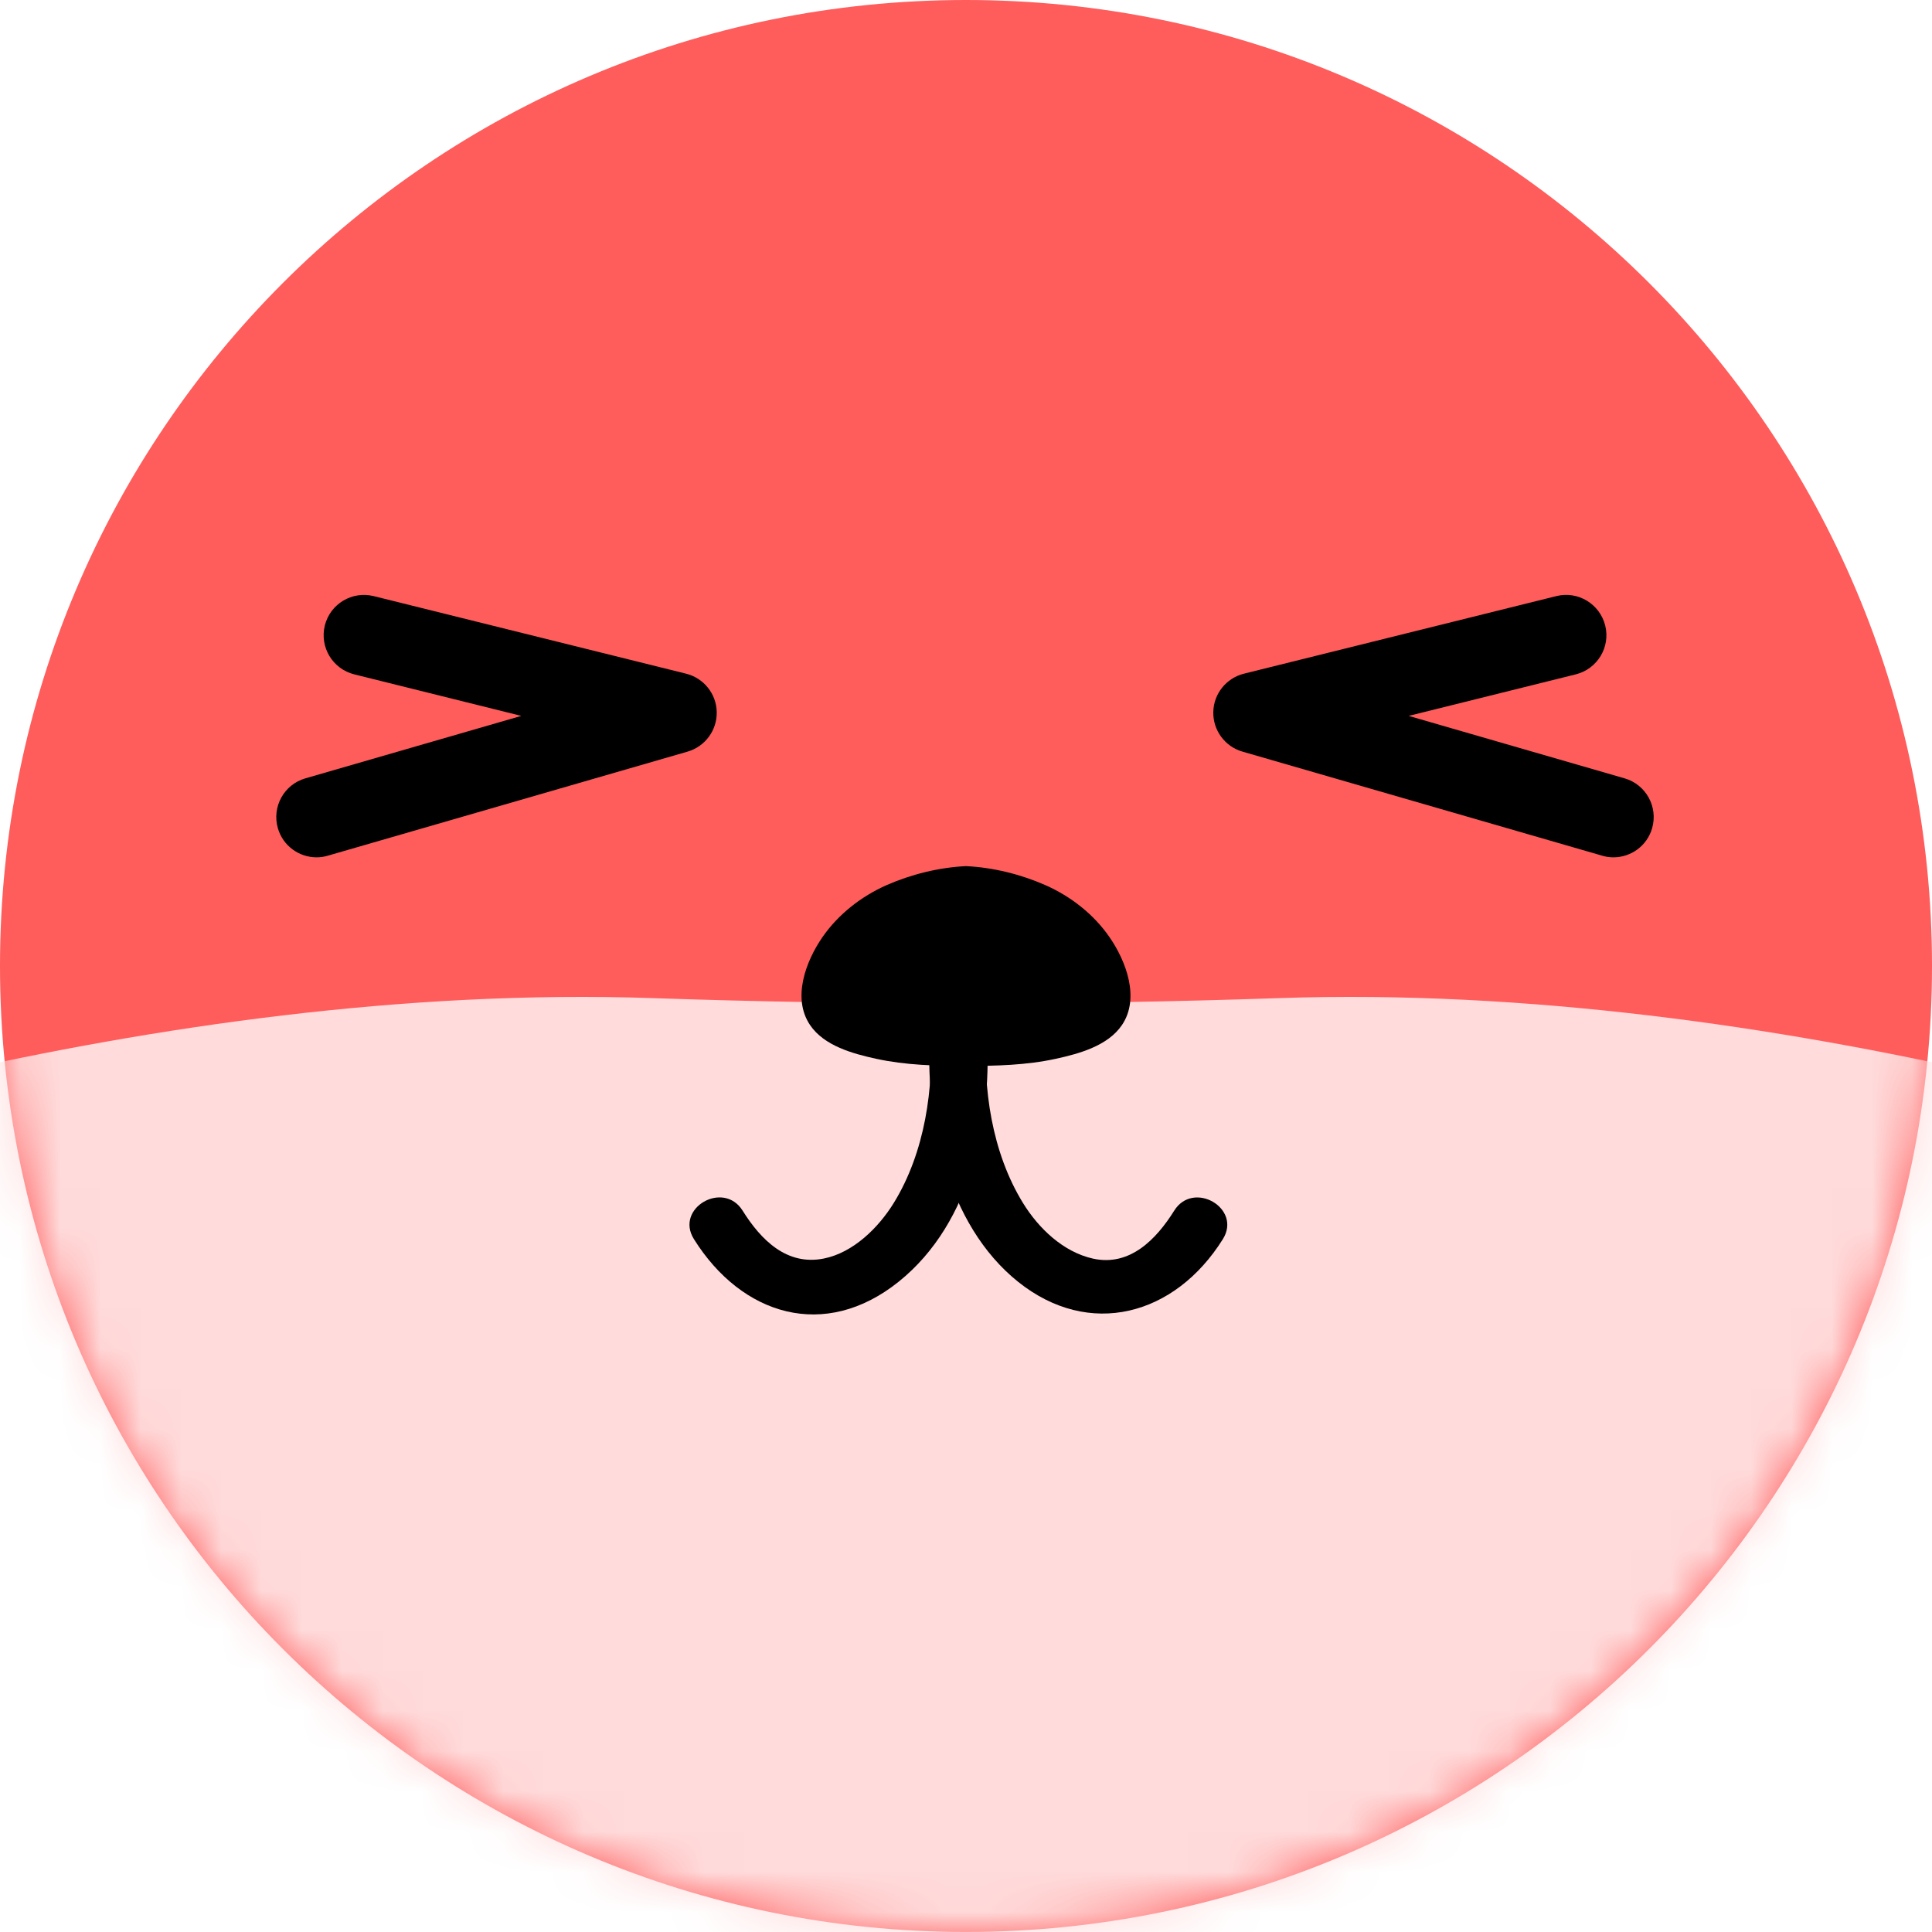 <svg width="48" height="48" viewBox="0 0 48 48" fill="none" xmlns="http://www.w3.org/2000/svg">
<g clip-path="url(#clip0_1242_7714)">
<g filter="url(#filter0_d_1242_7714)">
<path d="M0 24C0 37.254 10.745 47.999 24 47.999C37.255 47.999 48 37.254 48 24C48 10.745 37.255 0 24 0C10.745 0 0 10.745 0 24Z" fill="#FF5C5C"/>
<mask id="mask0_1242_7714" style="mask-type:luminance" maskUnits="userSpaceOnUse" x="0" y="0" width="48" height="48">
<path d="M0 24C0 37.255 10.745 48 24 48C37.255 48 48 37.255 48 24C48 10.746 37.255 0.001 24 0.001C10.745 0.001 0 10.746 0 24Z" fill="white"/>
</mask>
<g mask="url(#mask0_1242_7714)">
<path d="M66.064 33.037C64.971 32.639 63.739 32.036 62.867 31.58C62.304 31.286 62.012 30.461 61.417 30.241C56.747 28.516 44.14 24.376 31.77 24.798C26.608 24.974 21.383 24.974 16.221 24.798C3.852 24.376 -8.753 28.516 -13.425 30.24C-14.02 30.46 -14.312 31.287 -14.876 31.58C-15.748 32.034 -16.98 32.639 -18.074 33.037C-18.485 33.186 -18.706 33.621 -18.585 34.04C-17.458 37.962 -10.492 55.471 23.995 55.471C58.483 55.471 65.449 37.962 66.576 34.04C66.697 33.619 66.474 33.186 66.064 33.037Z" fill="#FFDBDB"/>
</g>
</g>
<path d="M27.564 23.281C27.172 22.714 26.601 22.268 25.972 21.991C25.358 21.721 24.673 21.551 24 21.519C23.329 21.551 22.642 21.721 22.027 21.991C21.398 22.27 20.828 22.714 20.435 23.281C20.022 23.878 19.674 24.797 20.125 25.466C20.475 25.985 21.19 26.179 21.767 26.305C22.5 26.465 23.255 26.483 24 26.483C24.745 26.483 25.502 26.465 26.233 26.305C26.809 26.179 27.524 25.985 27.875 25.466C28.326 24.799 27.977 23.878 27.564 23.281Z" fill="black"/>
<path d="M23.11 25.578C23.212 27.024 22.978 28.634 22.205 29.888C21.828 30.499 21.202 31.121 20.467 31.268C19.546 31.452 18.905 30.805 18.45 30.078C17.973 29.315 16.76 30.018 17.24 30.785C18.428 32.684 20.491 33.318 22.329 31.842C24.168 30.366 24.664 27.739 24.512 25.576C24.45 24.681 23.046 24.675 23.11 25.576V25.578Z" fill="black"/>
<path d="M23.11 25.578C22.957 27.739 23.52 30.425 25.293 31.845C27.065 33.264 29.192 32.688 30.381 30.787C30.862 30.02 29.648 29.315 29.172 30.08C28.727 30.791 28.07 31.472 27.155 31.27C26.414 31.105 25.803 30.517 25.417 29.89C24.644 28.636 24.409 27.028 24.512 25.58C24.576 24.679 23.172 24.683 23.11 25.58V25.578Z" fill="black"/>
<path d="M40.087 21.3C39.995 21.3 39.901 21.288 39.809 21.26L30.867 18.673C30.432 18.547 30.136 18.144 30.144 17.692C30.152 17.239 30.464 16.849 30.903 16.738L38.667 14.81C39.204 14.676 39.746 15.004 39.881 15.541C40.015 16.078 39.686 16.62 39.15 16.754L34.998 17.786L40.363 19.338C40.894 19.492 41.2 20.047 41.046 20.578C40.92 21.016 40.52 21.3 40.085 21.3H40.087Z" fill="black"/>
<path d="M7.865 21.3C7.431 21.3 7.03 21.016 6.904 20.578C6.75 20.047 7.056 19.49 7.587 19.338L12.952 17.786L8.801 16.754C8.264 16.62 7.938 16.078 8.07 15.541C8.204 15.004 8.745 14.678 9.283 14.81L17.048 16.738C17.486 16.849 17.799 17.239 17.807 17.692C17.815 18.144 17.518 18.547 17.084 18.673L8.142 21.26C8.05 21.287 7.956 21.3 7.863 21.3H7.865Z" fill="black"/>
</g>
<defs>
<filter id="filter0_d_1242_7714" x="-4" y="-4" width="56" height="56" filterUnits="userSpaceOnUse" color-interpolation-filters="sRGB">
<feFlood flood-opacity="0" result="BackgroundImageFix"/>
<feColorMatrix in="SourceAlpha" type="matrix" values="0 0 0 0 0 0 0 0 0 0 0 0 0 0 0 0 0 0 127 0" result="hardAlpha"/>
<feOffset/>
<feGaussianBlur stdDeviation="2"/>
<feComposite in2="hardAlpha" operator="out"/>
<feColorMatrix type="matrix" values="0 0 0 0 0 0 0 0 0 0 0 0 0 0 0 0 0 0 0.2 0"/>
<feBlend mode="normal" in2="BackgroundImageFix" result="effect1_dropShadow_1242_7714"/>
<feBlend mode="normal" in="SourceGraphic" in2="effect1_dropShadow_1242_7714" result="shape"/>
</filter>
<clipPath id="clip0_1242_7714">
<rect width="48" height="48" fill="white"/>
</clipPath>
</defs>
</svg>
